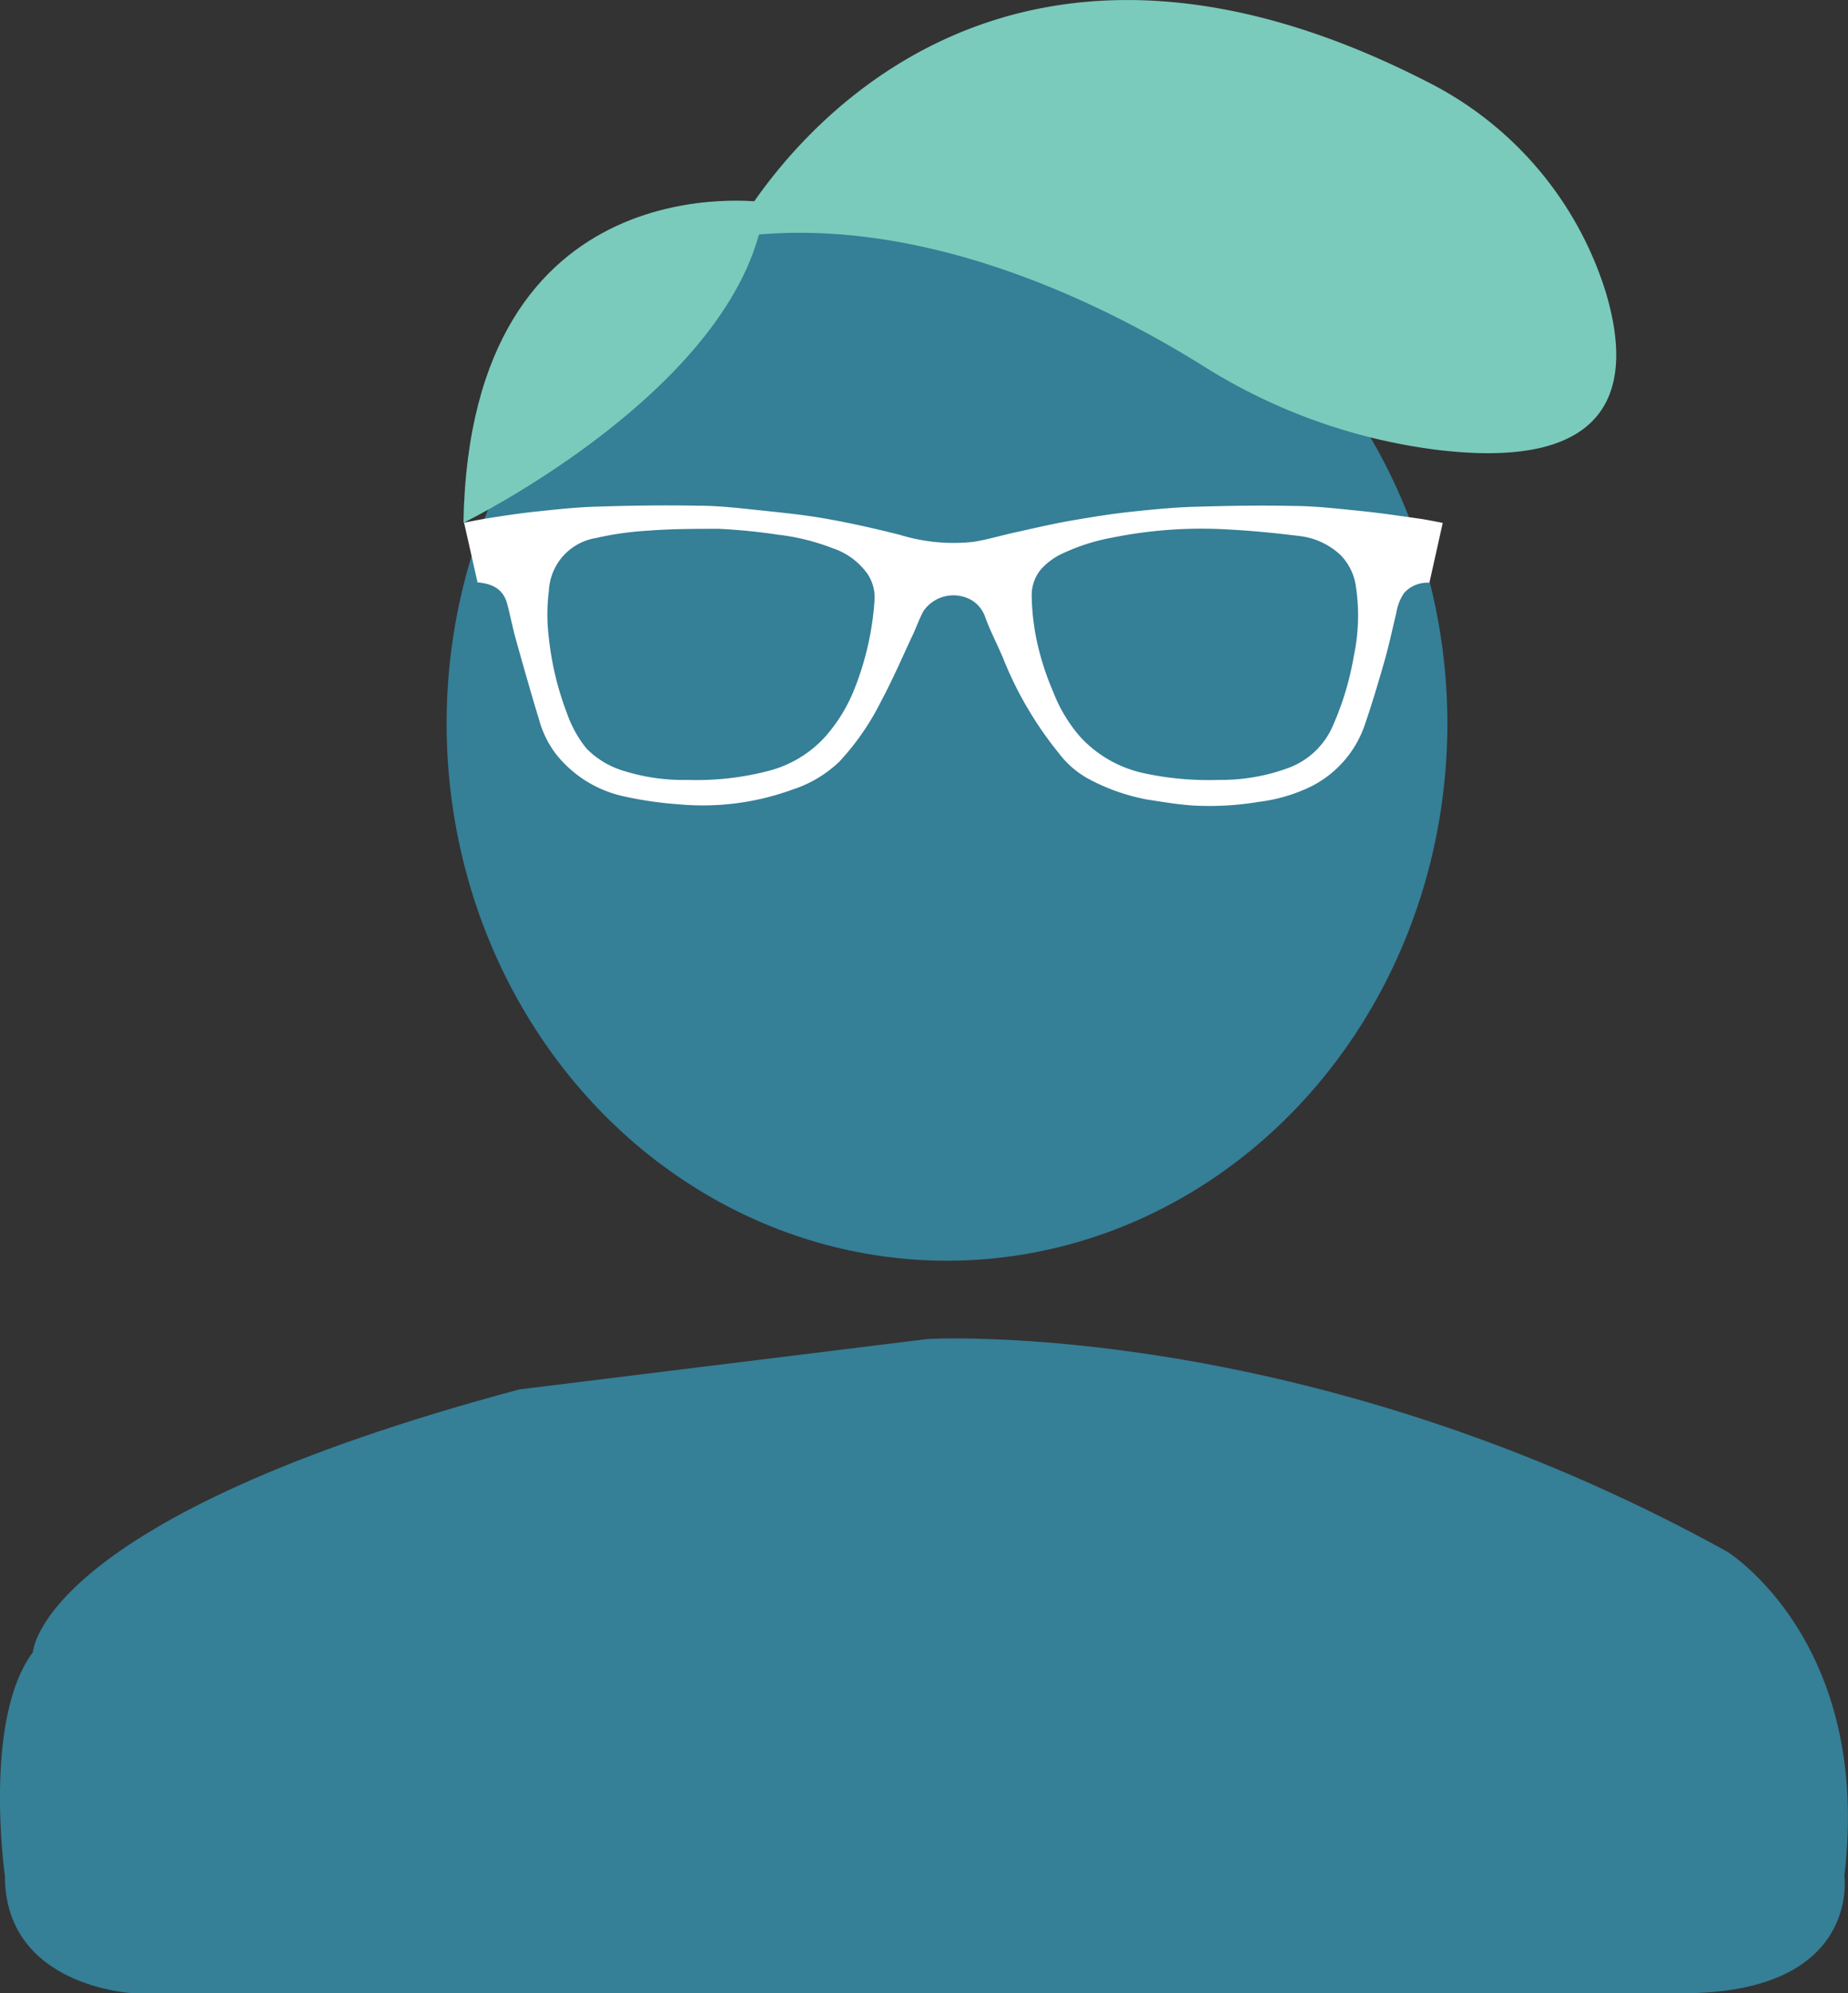 <svg xmlns="http://www.w3.org/2000/svg" viewBox="0 0 147.06 158.61"><rect x="0" y="0" width="147.06" height="158.61" fill="#333333" stroke="none"/><defs><style>.cls-1{fill:#357f97;}.cls-2{fill:#7acbbb;}.cls-3{fill:#fff;}</style></defs><title>stake</title><g id="Layer_2" data-name="Layer 2"><g id="Layer_1-2" data-name="Layer 1"><ellipse class="cls-1" cx="75.36" cy="57.58" rx="39.82" ry="42.74"/><path class="cls-1" d="M73.81,106.55s29.8-1.78,63.62,16.91c0,0,11.57,7.12,9.34,25.81,0,0,1.34,9.34-12.9,9.34H10.63S.39,158.16.39,149.27c0,0-1.78-12.46,2.23-17.8,0,0,.44-10.68,38.71-20.91Z"/><path class="cls-2" d="M58.23,18.91S74.61-13.45,113.56,6.5a28.06,28.06,0,0,1,14.22,16.74c2.12,7.06,1.08,14.33-13.48,12.55a45.61,45.61,0,0,1-18.62-6.71C88,24.3,73.13,16.73,58.23,18.91Z"/><path class="cls-2" d="M60.88,16.1s-23.5-3.5-24,25.5C36.88,41.6,59.38,30.6,60.88,16.1Z"/><path class="cls-3" d="M38,46.34l-1.07-4.75c.69-.13,1.38-.27,2.07-.38,1.18-.18,2.37-.37,3.55-.49,1.6-.17,3.2-.35,4.8-.4,2.73-.09,5.46-.13,8.19-.08,1.72,0,3.44.21,5.15.39s3.39.35,5.06.65c2,.35,3.9.79,5.83,1.27a14.56,14.56,0,0,0,5.86.57c1.09-.17,2.15-.49,3.23-.73,1.59-.35,3.18-.73,4.78-1s3-.5,4.5-.66,3.32-.35,5-.4c2.63-.08,5.26-.13,7.89-.07,1.81,0,3.63.22,5.44.4,1.58.16,3.16.4,4.74.62.59.09,1.17.21,1.79.33l-1.06,4.76a2.49,2.49,0,0,0-2,.8,3.76,3.76,0,0,0-.63,1.58c-.31,1.28-.58,2.57-.94,3.83-.49,1.72-1,3.43-1.58,5.12a8.59,8.59,0,0,1-4.93,5.18,13.08,13.08,0,0,1-3.52.93,23.68,23.68,0,0,1-5.18.29c-1.24-.08-2.46-.29-3.69-.48a16,16,0,0,1-4.69-1.66,7.42,7.42,0,0,1-2.31-2,29.06,29.06,0,0,1-4.47-7.62c-.45-1.07-1-2.11-1.39-3.18a2.57,2.57,0,0,0-1-1.34,2.9,2.9,0,0,0-3.93.8c-.38.7-.63,1.48-1,2.21-.78,1.69-1.53,3.4-2.39,5A20.36,20.36,0,0,1,66.8,60.6a9.67,9.67,0,0,1-3.74,2.23A20.8,20.8,0,0,1,54,64a29.59,29.59,0,0,1-4.39-.64A9.43,9.43,0,0,1,44.24,60a8,8,0,0,1-1.35-2.76c-.64-2.1-1.24-4.22-1.83-6.33-.26-.92-.44-1.87-.68-2.79C40.1,47,39.37,46.46,38,46.34ZM97,62.06a15.51,15.51,0,0,0,5.44-.92,6.2,6.2,0,0,0,3.67-3.49,23.35,23.35,0,0,0,1.63-5.48,15.43,15.43,0,0,0,.17-5.42,4.43,4.43,0,0,0-1.2-2.55,5.73,5.73,0,0,0-3.33-1.55c-2-.25-4-.44-6.06-.54a35.7,35.7,0,0,0-8.81.67A15.91,15.91,0,0,0,84.65,44a5.3,5.3,0,0,0-1.8,1.29,3.22,3.22,0,0,0-.75,2,18.65,18.65,0,0,0,.71,4.93,21.37,21.37,0,0,0,1,2.83,12,12,0,0,0,2.14,3.57,9.63,9.63,0,0,0,5,2.89A24.49,24.49,0,0,0,97,62.06Zm-42.29,0a22.62,22.62,0,0,0,6.68-.78,9.21,9.21,0,0,0,4.2-2.57A12.84,12.84,0,0,0,68,54.81a23.3,23.3,0,0,0,1.59-7A3.35,3.35,0,0,0,69,45.62a5.55,5.55,0,0,0-2.75-2,17.41,17.41,0,0,0-4.32-1.07,46.84,46.84,0,0,0-4.72-.47c-1.89,0-3.79,0-5.68.15a24.42,24.42,0,0,0-4.09.58A4.47,4.47,0,0,0,43.68,47a15,15,0,0,0,0,3.79,23.9,23.9,0,0,0,1.45,6,9.27,9.27,0,0,0,1.55,2.78,6.92,6.92,0,0,0,3.05,1.8A15.73,15.73,0,0,0,54.72,62.06Z"/></g></g></svg>